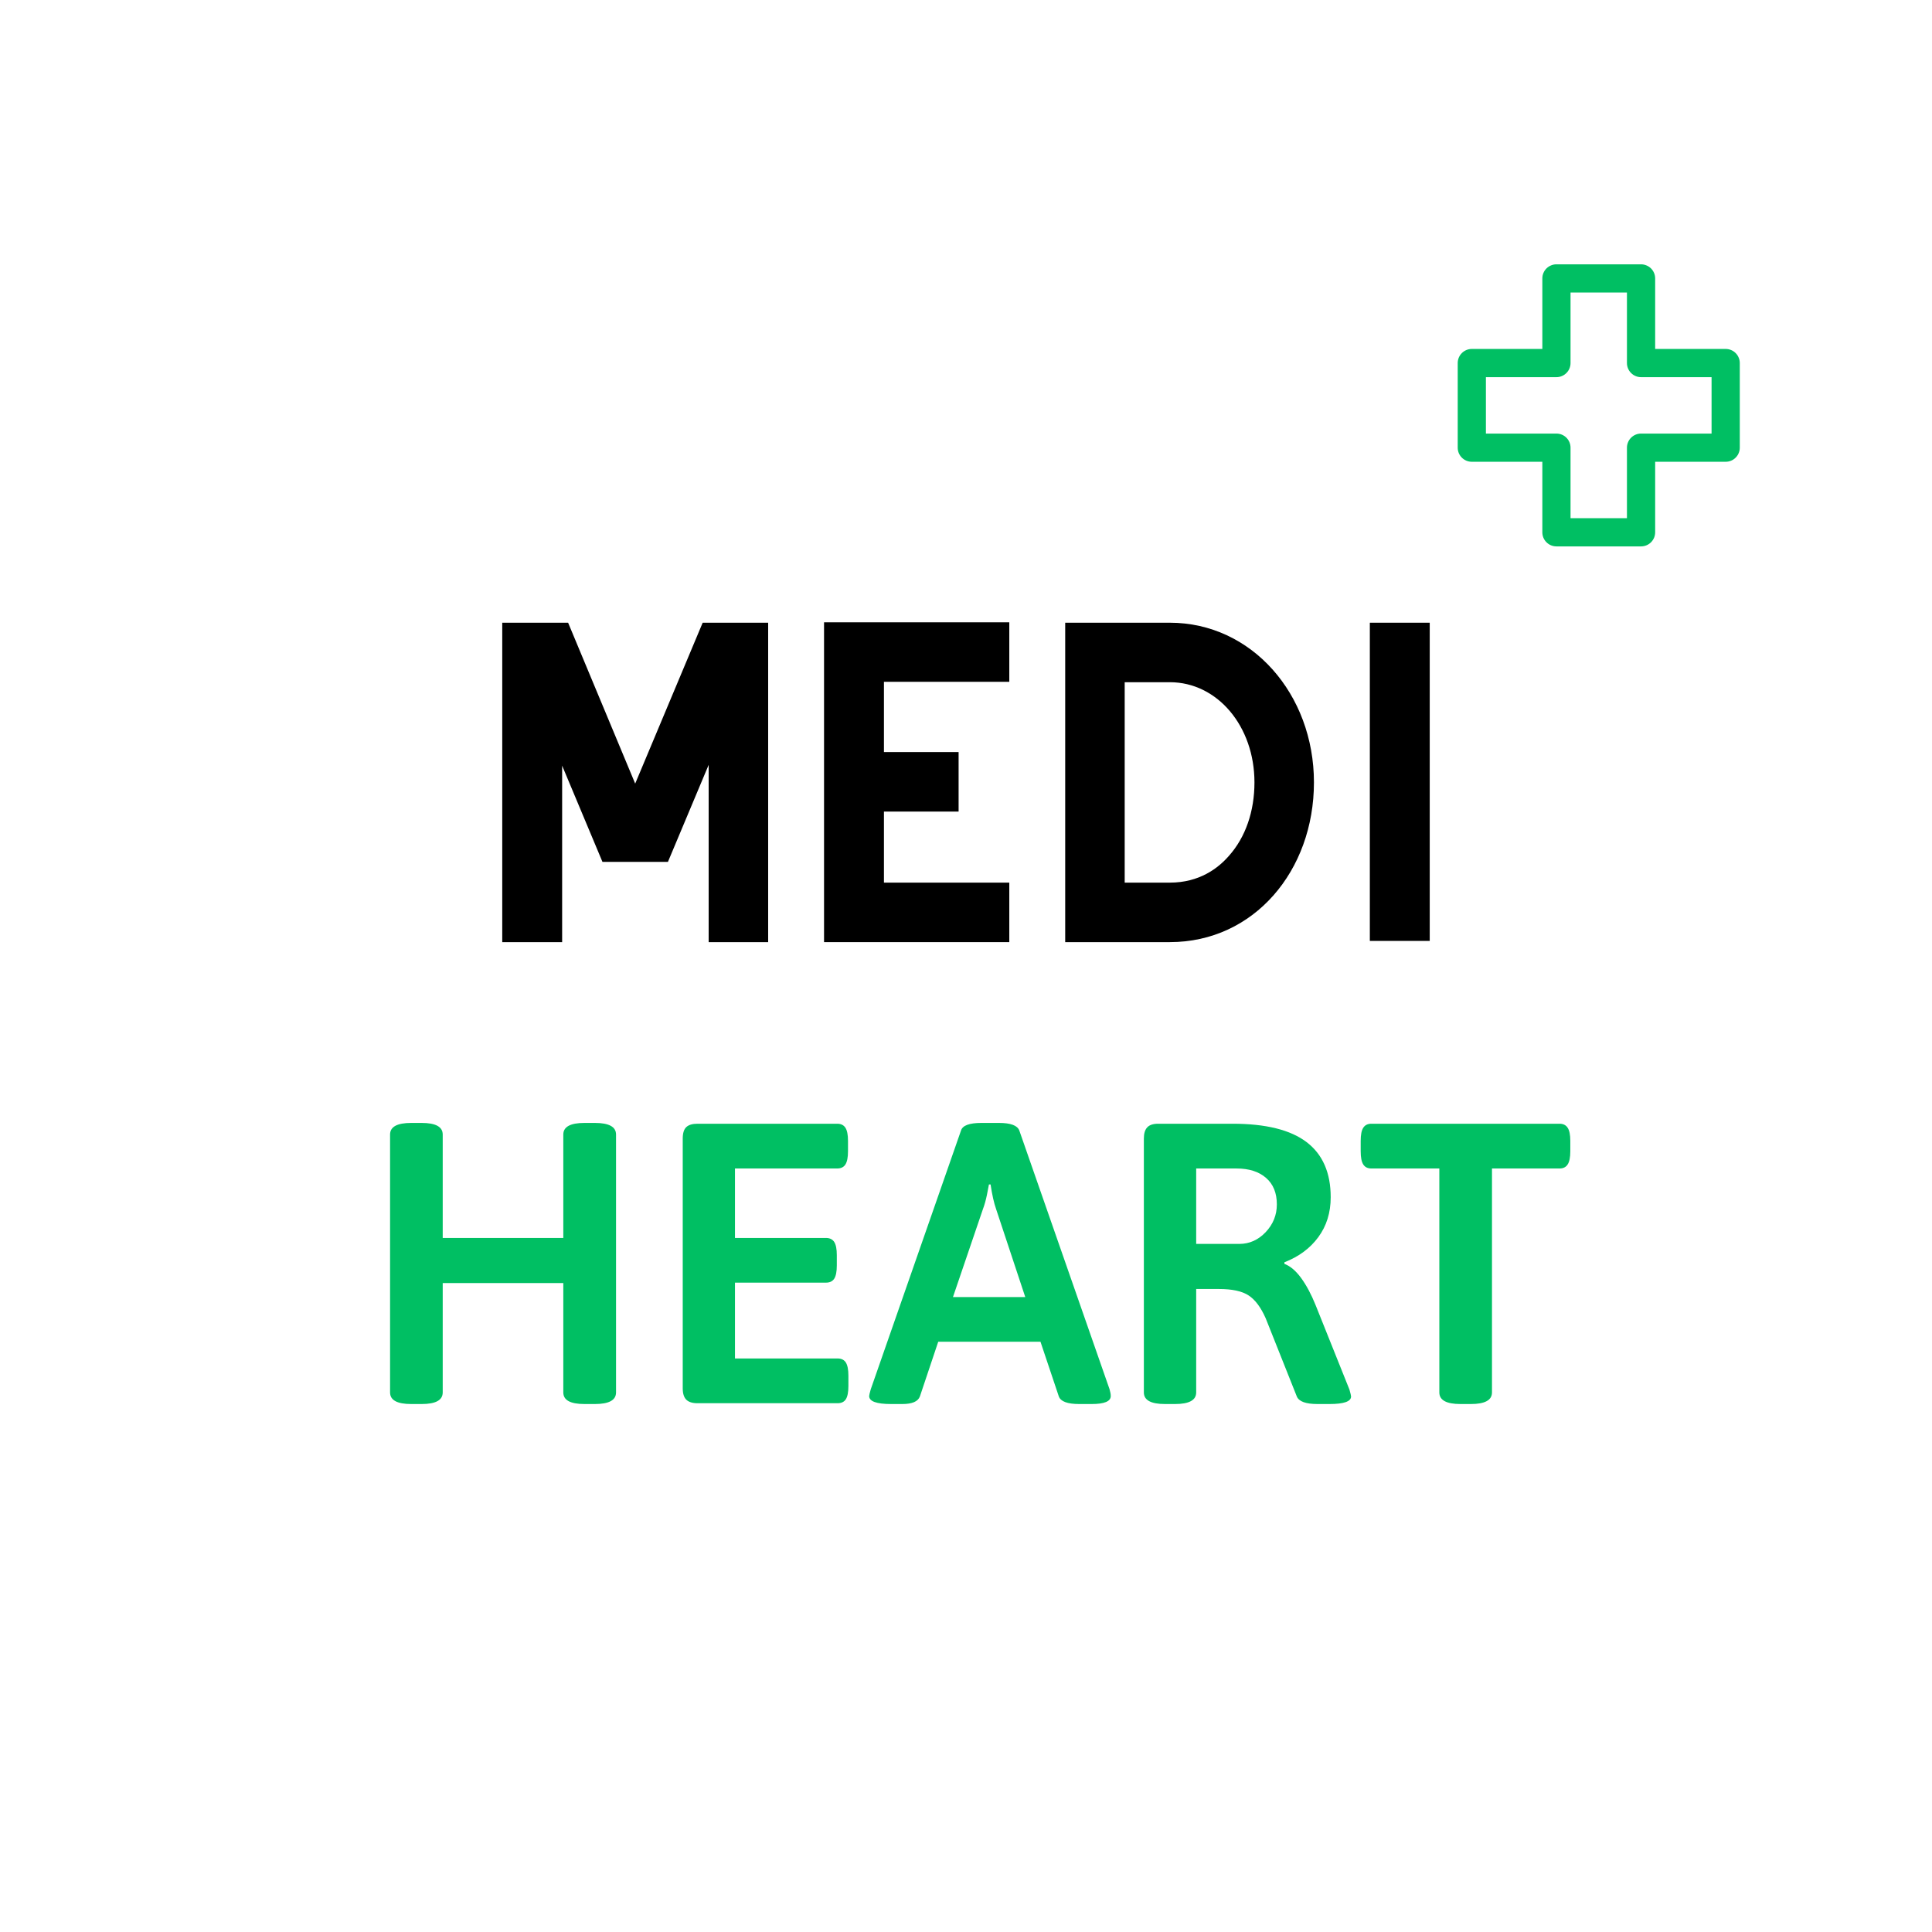 <svg xmlns="http://www.w3.org/2000/svg" xmlns:xlink="http://www.w3.org/1999/xlink" width="500" zoomAndPan="magnify" viewBox="0 0 375 375" height="500" preserveAspectRatio="xMidYMid meet" version="1.0"><defs><g/><clipPath id="8d9ee0d4c5"><path d="M 282.941 51.305 L 337.691 51.305 L 337.691 106.055 L 282.941 106.055 Z M 282.941 51.305 " clip-rule="nonzero"/></clipPath></defs><g clip-path="url(#8d9ee0d4c5)"><path fill="#00bf63" d="M 318.527 106.055 L 302.102 106.055 C 301.738 106.055 301.391 105.984 301.055 105.848 C 300.719 105.707 300.426 105.512 300.168 105.254 C 299.91 104.996 299.711 104.699 299.574 104.367 C 299.434 104.031 299.367 103.68 299.367 103.316 L 299.367 89.629 L 285.68 89.629 C 285.316 89.629 284.965 89.562 284.629 89.422 C 284.297 89.285 284 89.086 283.742 88.828 C 283.484 88.57 283.289 88.277 283.148 87.941 C 283.012 87.605 282.941 87.258 282.941 86.895 L 282.941 70.469 C 282.941 70.105 283.012 69.754 283.148 69.422 C 283.289 69.086 283.484 68.789 283.742 68.531 C 284 68.277 284.297 68.078 284.629 67.938 C 284.965 67.801 285.316 67.73 285.68 67.73 L 299.367 67.73 L 299.367 54.043 C 299.367 53.68 299.434 53.332 299.574 52.996 C 299.711 52.66 299.91 52.363 300.168 52.105 C 300.426 51.852 300.719 51.652 301.055 51.516 C 301.391 51.375 301.738 51.305 302.102 51.305 L 318.527 51.305 C 318.891 51.305 319.238 51.375 319.574 51.516 C 319.91 51.652 320.207 51.852 320.465 52.105 C 320.719 52.363 320.918 52.66 321.059 52.996 C 321.195 53.332 321.266 53.68 321.266 54.043 L 321.266 67.73 L 334.953 67.73 C 335.316 67.73 335.664 67.801 336 67.938 C 336.336 68.078 336.633 68.277 336.887 68.531 C 337.145 68.789 337.344 69.086 337.48 69.422 C 337.621 69.754 337.691 70.105 337.691 70.469 L 337.691 86.895 C 337.691 87.258 337.621 87.605 337.48 87.941 C 337.344 88.277 337.145 88.57 336.887 88.828 C 336.633 89.086 336.336 89.285 336 89.422 C 335.664 89.562 335.316 89.629 334.953 89.629 L 321.266 89.629 L 321.266 103.316 C 321.266 103.68 321.195 104.031 321.059 104.367 C 320.918 104.699 320.719 104.996 320.465 105.254 C 320.207 105.512 319.91 105.707 319.574 105.848 C 319.238 105.984 318.891 106.055 318.527 106.055 Z M 304.84 100.582 L 315.789 100.582 L 315.789 86.895 C 315.789 86.531 315.859 86.18 316 85.844 C 316.137 85.512 316.336 85.215 316.594 84.957 C 316.848 84.699 317.145 84.504 317.48 84.363 C 317.816 84.227 318.164 84.156 318.527 84.156 L 332.215 84.156 L 332.215 73.207 L 318.527 73.207 C 318.164 73.207 317.816 73.137 317.48 72.996 C 317.145 72.859 316.848 72.66 316.594 72.402 C 316.336 72.148 316.137 71.852 316 71.516 C 315.859 71.18 315.789 70.832 315.789 70.469 L 315.789 56.781 L 304.84 56.781 L 304.84 70.469 C 304.84 70.832 304.77 71.18 304.633 71.516 C 304.492 71.852 304.297 72.148 304.039 72.402 C 303.781 72.66 303.484 72.859 303.152 72.996 C 302.816 73.137 302.465 73.207 302.102 73.207 L 288.414 73.207 L 288.414 84.156 L 302.102 84.156 C 302.465 84.156 302.816 84.227 303.152 84.363 C 303.484 84.504 303.781 84.699 304.039 84.957 C 304.297 85.215 304.492 85.512 304.633 85.844 C 304.77 86.18 304.84 86.531 304.84 86.895 Z M 304.84 100.582 " fill-opacity="1" fill-rule="nonzero"/></g><g fill="#000000" fill-opacity="1"><g transform="translate(92.06, 182.865)"><g><path d="M 57.039 -61.996 L 44.328 -61.996 L 31.23 -30.766 L 18.211 -61.996 L 5.426 -61.996 L 5.426 0 L 17.051 0 L 17.051 -34.254 L 24.875 -15.578 L 37.586 -15.578 L 45.492 -34.41 L 45.492 0 L 57.039 0 Z M 57.039 -61.996 "/></g></g></g><g fill="#000000" fill-opacity="1"><g transform="translate(154.521, 182.865)"><g><path d="M 41.383 -50.527 L 41.383 -62.074 L 5.426 -62.074 L 5.426 0 L 41.383 0 L 41.383 -11.547 L 17.051 -11.547 L 17.051 -25.34 L 31.543 -25.34 L 31.543 -36.891 L 17.051 -36.891 L 17.051 -50.527 Z M 41.383 -50.527 "/></g></g></g><g fill="#000000" fill-opacity="1"><g transform="translate(201.329, 182.865)"><g><path d="M 25.73 -61.996 L 5.426 -61.996 L 5.426 0 L 25.73 0 C 42.082 0 53.707 -13.871 53.707 -31 C 53.707 -48.125 41.617 -61.996 25.73 -61.996 Z M 25.73 -50.449 C 34.953 -50.449 42.16 -41.926 42.16 -31 C 42.16 -25.418 40.453 -20.383 37.199 -16.738 C 35.105 -14.336 31.465 -11.547 25.73 -11.547 L 16.973 -11.547 L 16.973 -50.449 Z M 25.73 -50.449 "/></g></g></g><g fill="#000000" fill-opacity="1"><g transform="translate(260.459, 182.865)"><g><path d="M 5.426 -61.996 L 17.051 -61.996 L 17.051 -0.234 L 5.426 -0.234 Z M 5.426 -61.996 "/></g></g></g><g fill="#00bf63" fill-opacity="1"><g transform="translate(69.275, 272.365)"><g><path d="M 10.547 0.156 C 7.805 0.156 6.438 -0.594 6.438 -2.094 L 6.438 -52.156 C 6.438 -53.656 7.805 -54.406 10.547 -54.406 L 12.562 -54.406 C 15.289 -54.406 16.656 -53.656 16.656 -52.156 L 16.656 -32.078 L 40.062 -32.078 L 40.062 -52.156 C 40.062 -53.656 41.43 -54.406 44.172 -54.406 L 46.188 -54.406 C 48.926 -54.406 50.297 -53.656 50.297 -52.156 L 50.297 -2.094 C 50.297 -0.594 48.926 0.156 46.188 0.156 L 44.172 0.156 C 41.43 0.156 40.062 -0.594 40.062 -2.094 L 40.062 -23.328 L 16.656 -23.328 L 16.656 -2.094 C 16.656 -0.594 15.289 0.156 12.562 0.156 Z M 10.547 0.156 "/></g></g></g><g fill="#00bf63" fill-opacity="1"><g transform="translate(126.08, 272.365)"><g><path d="M 9.297 0 C 8.316 0 7.594 -0.227 7.125 -0.688 C 6.664 -1.156 6.438 -1.883 6.438 -2.875 L 6.438 -51.375 C 6.438 -52.414 6.664 -53.156 7.125 -53.594 C 7.594 -54.031 8.316 -54.25 9.297 -54.25 L 36.422 -54.25 C 37.148 -54.25 37.68 -53.988 38.016 -53.469 C 38.348 -52.957 38.516 -52.109 38.516 -50.922 L 38.516 -48.906 C 38.516 -47.719 38.348 -46.863 38.016 -46.344 C 37.68 -45.82 37.148 -45.562 36.422 -45.562 L 16.578 -45.562 L 16.578 -32.078 L 34.25 -32.078 C 34.977 -32.078 35.508 -31.816 35.844 -31.297 C 36.176 -30.785 36.344 -29.938 36.344 -28.75 L 36.344 -26.734 C 36.344 -25.547 36.176 -24.691 35.844 -24.172 C 35.508 -23.66 34.977 -23.406 34.25 -23.406 L 16.578 -23.406 L 16.578 -8.688 L 36.5 -8.688 C 37.227 -8.688 37.758 -8.426 38.094 -7.906 C 38.426 -7.383 38.594 -6.531 38.594 -5.344 L 38.594 -3.328 C 38.594 -2.141 38.426 -1.285 38.094 -0.766 C 37.758 -0.254 37.227 0 36.5 0 Z M 9.297 0 "/></g></g></g><g fill="#00bf63" fill-opacity="1"><g transform="translate(168.393, 272.365)"><g><path d="M 4.578 0.156 C 1.734 0.156 0.312 -0.359 0.312 -1.391 C 0.312 -1.547 0.414 -1.988 0.625 -2.719 L 18.141 -52.938 C 18.441 -53.914 19.758 -54.406 22.094 -54.406 L 25.5 -54.406 C 27.77 -54.406 29.086 -53.914 29.453 -52.938 L 46.969 -2.719 C 47.125 -2.195 47.203 -1.754 47.203 -1.391 C 47.203 -0.359 45.961 0.156 43.484 0.156 L 41.078 0.156 C 38.805 0.156 37.488 -0.332 37.125 -1.312 L 33.562 -11.938 L 13.719 -11.938 L 10.156 -1.312 C 9.789 -0.332 8.656 0.156 6.75 0.156 Z M 30.609 -20.609 L 24.953 -37.672 C 24.535 -38.859 24.176 -40.457 23.875 -42.469 L 23.562 -42.469 C 23.508 -42.156 23.379 -41.484 23.172 -40.453 C 22.961 -39.422 22.703 -38.492 22.391 -37.672 L 16.578 -20.609 Z M 30.609 -20.609 "/></g></g></g><g fill="#00bf63" fill-opacity="1"><g transform="translate(215.898, 272.365)"><g><path d="M 10.234 0.156 C 7.492 0.156 6.125 -0.594 6.125 -2.094 L 6.125 -51.375 C 6.125 -52.363 6.344 -53.086 6.781 -53.547 C 7.219 -54.016 7.926 -54.25 8.906 -54.25 L 23.328 -54.25 C 29.785 -54.25 34.578 -53.062 37.703 -50.688 C 40.828 -48.312 42.391 -44.742 42.391 -39.984 C 42.391 -36.992 41.586 -34.41 39.984 -32.234 C 38.391 -30.066 36.195 -28.441 33.406 -27.359 L 33.406 -27.047 C 34.539 -26.629 35.625 -25.711 36.656 -24.297 C 37.688 -22.879 38.617 -21.133 39.453 -19.062 L 46.031 -2.641 C 46.238 -1.91 46.344 -1.469 46.344 -1.312 C 46.344 -0.332 44.945 0.156 42.156 0.156 L 39.828 0.156 C 37.555 0.156 36.219 -0.332 35.812 -1.312 L 29.766 -16.5 C 28.828 -18.625 27.723 -20.098 26.453 -20.922 C 25.191 -21.754 23.27 -22.172 20.688 -22.172 L 16.281 -22.172 L 16.281 -2.094 C 16.281 -0.594 14.91 0.156 12.172 0.156 Z M 24.641 -30.922 C 26.609 -30.922 28.316 -31.68 29.766 -33.203 C 31.211 -34.734 31.938 -36.531 31.938 -38.594 C 31.938 -40.812 31.238 -42.523 29.844 -43.734 C 28.445 -44.953 26.535 -45.562 24.109 -45.562 L 16.281 -45.562 L 16.281 -30.922 Z M 24.641 -30.922 "/></g></g></g><g fill="#00bf63" fill-opacity="1"><g transform="translate(263.171, 272.365)"><g><path d="M 20.312 0.156 C 17.57 0.156 16.203 -0.594 16.203 -2.094 L 16.203 -45.562 L 3.016 -45.562 C 2.297 -45.562 1.77 -45.82 1.438 -46.344 C 1.102 -46.863 0.938 -47.719 0.938 -48.906 L 0.938 -50.922 C 0.938 -52.109 1.102 -52.957 1.438 -53.469 C 1.77 -53.988 2.297 -54.25 3.016 -54.25 L 39.531 -54.25 C 40.25 -54.25 40.773 -53.988 41.109 -53.469 C 41.453 -52.957 41.625 -52.109 41.625 -50.922 L 41.625 -48.906 C 41.625 -47.719 41.453 -46.863 41.109 -46.344 C 40.773 -45.82 40.25 -45.562 39.531 -45.562 L 26.422 -45.562 L 26.422 -2.094 C 26.422 -0.594 25.051 0.156 22.312 0.156 Z M 20.312 0.156 "/></g></g></g></svg>